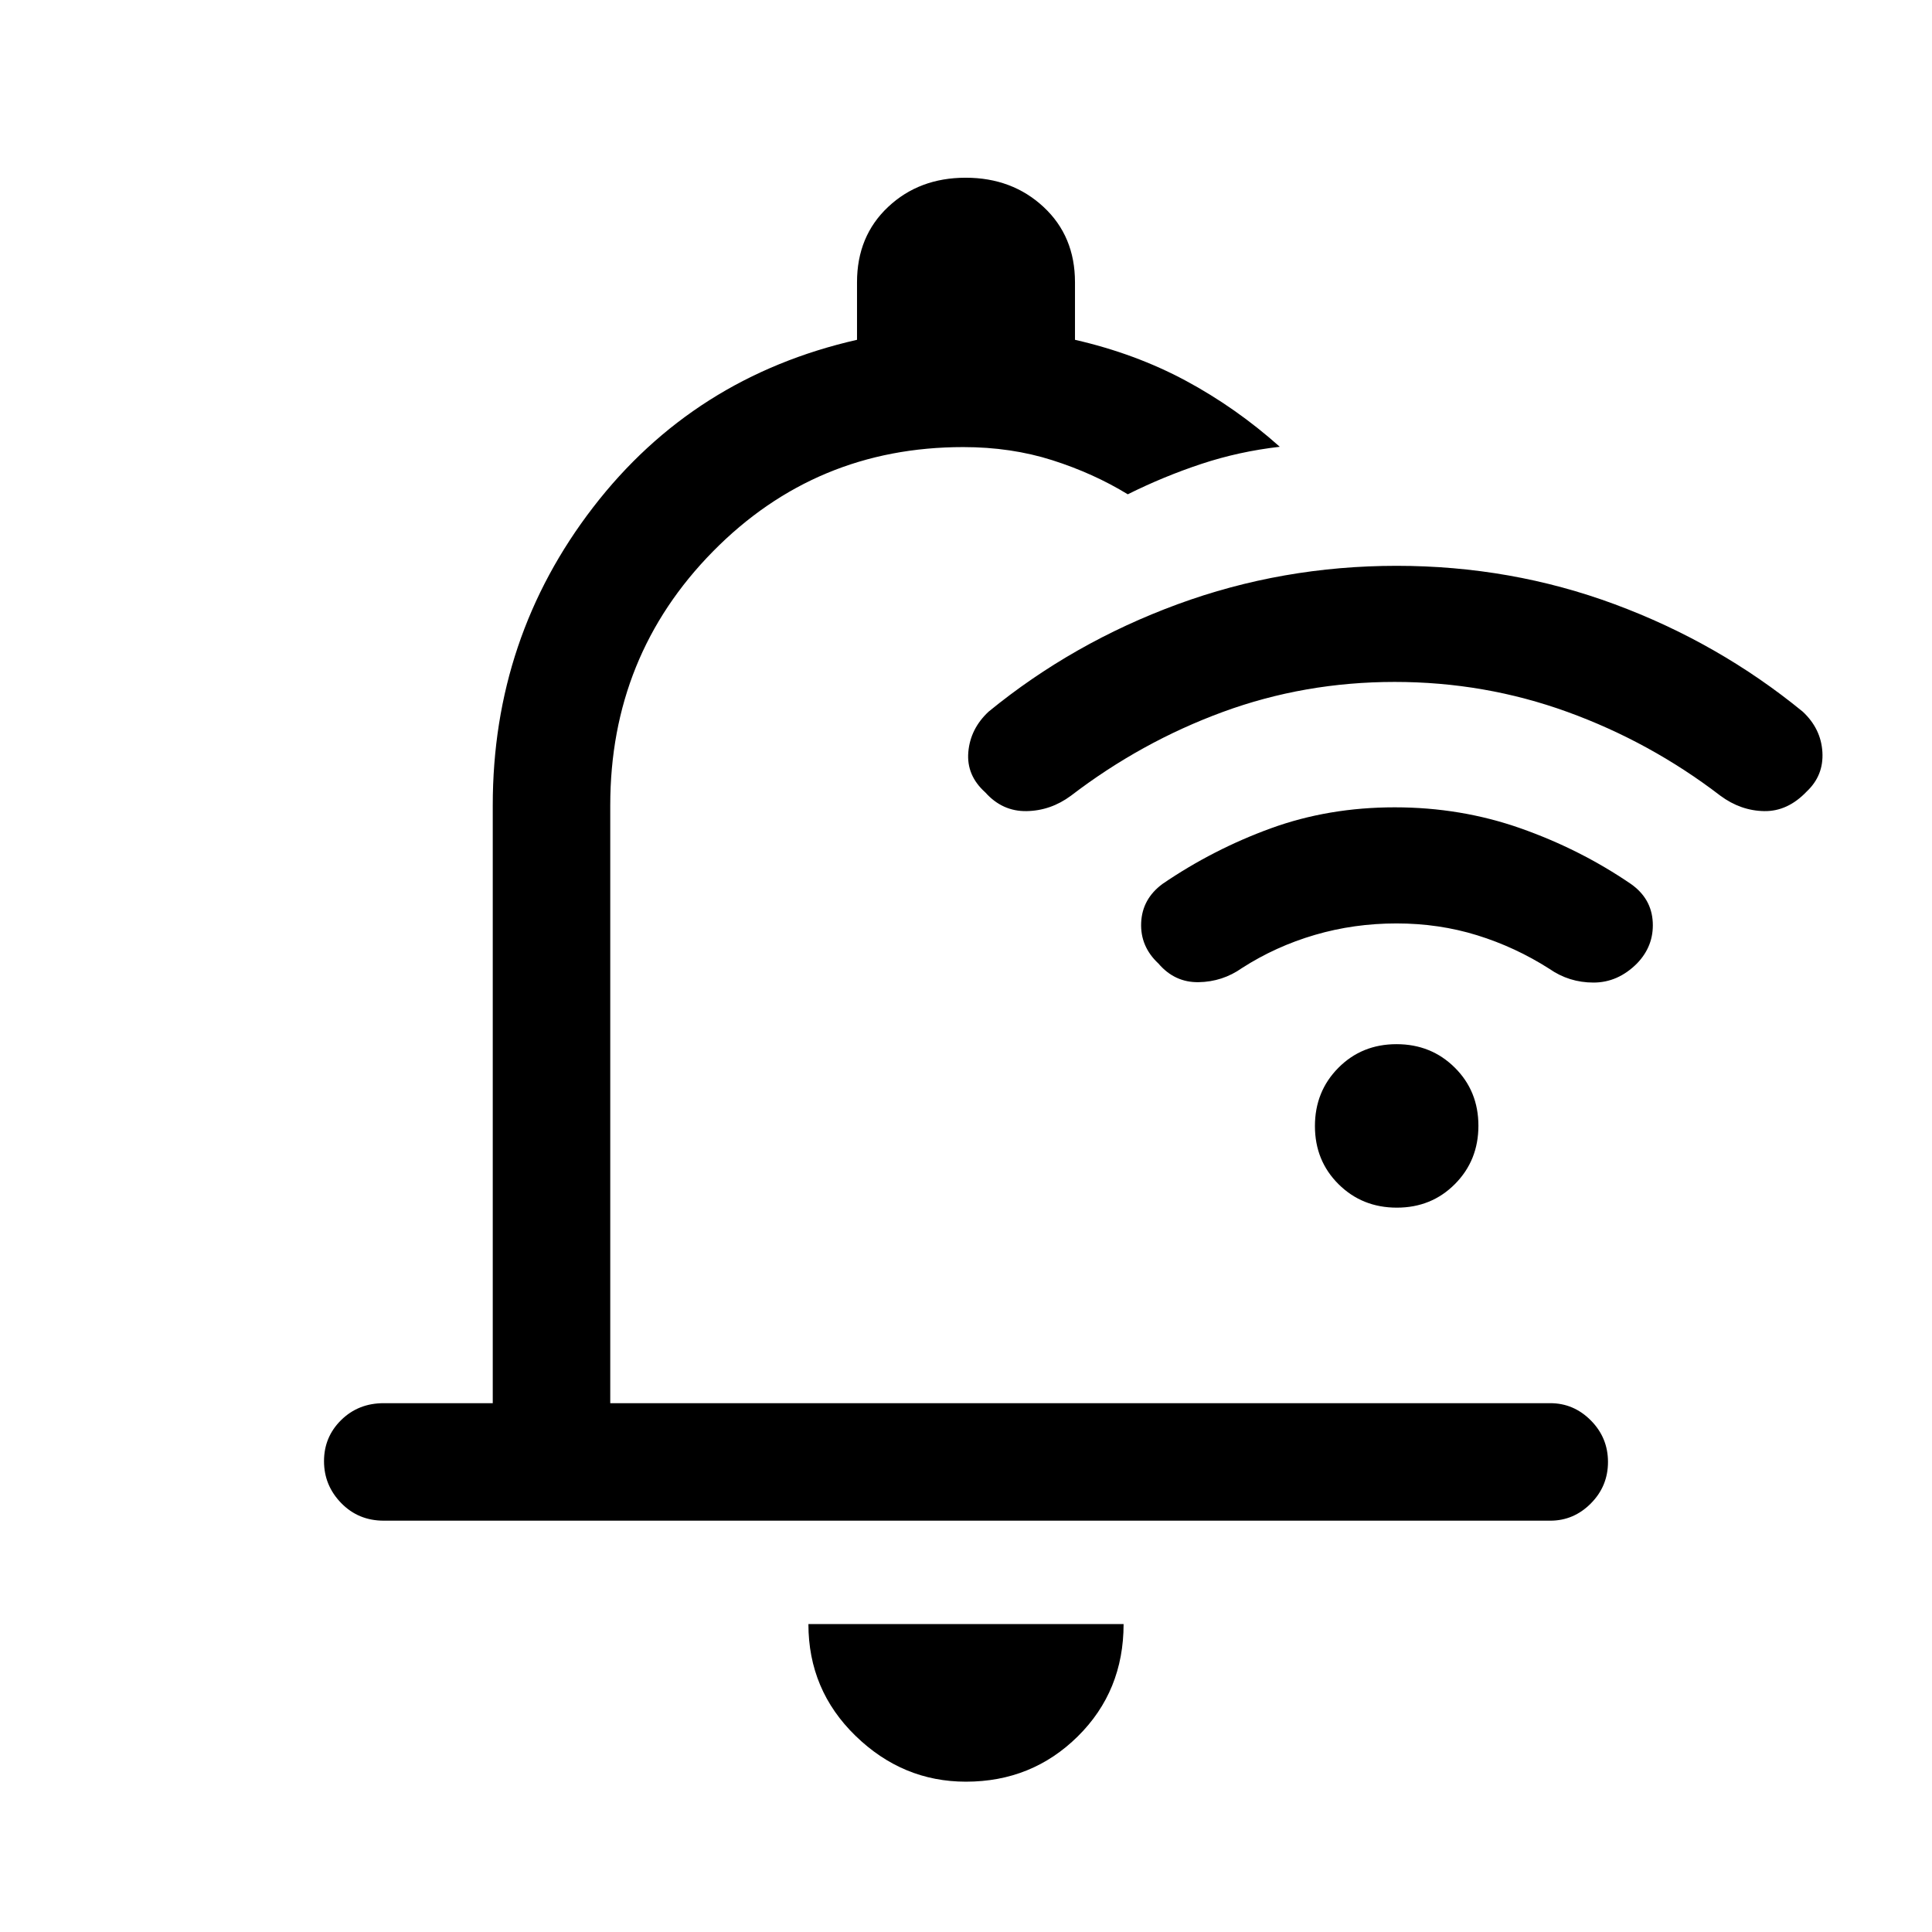 <svg xmlns="http://www.w3.org/2000/svg" height="48" viewBox="0 -960 960 960" width="48"><path d="M479.965-74.693q-31.413 0-54.843-22.762-23.429-22.763-23.429-55.545h156.614q0 33.307-22.773 55.807-22.772 22.5-55.569 22.5ZM244.847-262.769v-297.077q0-83.334 49.884-148.09 49.885-64.755 131.116-83.217v-28.615q0-22.872 15.439-37.397 15.438-14.526 38.538-14.526 23.099 0 38.714 14.526 15.615 14.525 15.615 37.397v28.615q29.923 6.846 54.928 20.264Q614.086-757.47 635.922-738q-20.249 2.312-38.983 8.523-18.735 6.212-36.554 15.092-17.052-10.43-37.515-16.946-20.463-6.515-44.255-6.515-73.308 0-124.346 51.846-51.039 51.846-51.039 126.154v297.077h467.077q11.67 0 20.181 8.581 8.511 8.58 8.511 20.623 0 12.043-8.511 20.611-8.511 8.569-20.181 8.569H190.693q-12.645 0-21.168-8.764-8.524-8.765-8.524-20.808t8.524-20.427q8.523-8.385 21.168-8.385h54.154ZM478.615-501ZM693-621.154q-44.769 0-85.366 14.912t-75.48 41.626q-10.077 7.462-22.077 7.654-12 .192-20.461-9.269-9.462-8.462-8.462-20.077 1-11.615 10.077-20.076 41.846-34.231 93.851-53.346 52.005-19.116 108.885-19.116 56.879 0 108.417 19.116 51.539 19.115 93.385 53.346 9.077 8.461 9.769 20.076.692 11.615-7.769 19.577-9.462 9.961-21.154 9.769-11.692-.192-21.769-7.654-34.875-26.714-75.976-41.626-41.101-14.912-85.87-14.912Zm.929 120q-21.083 0-40.545 5.692-19.461 5.692-36.23 16.462-9.693 6.846-21.577 7.038-11.884.192-19.961-9.269-9.077-8.462-8.577-20.269.5-11.807 10.577-19.269Q602.846-538 631.5-548.423q28.654-10.423 61.539-10.423 32.886 0 62.5 10.423 29.615 10.423 54.845 27.654 10.259 7.212 10.86 19.008.602 11.796-7.86 20.53-9.461 9.461-21.587 9.461-12.127 0-21.951-6.846-16.876-10.769-35.855-16.654-18.98-5.884-40.062-5.884Zm.155 141.23q-17.226 0-28.963-11.652-11.736-11.653-11.736-28.879t11.653-28.962q11.652-11.737 28.878-11.737t28.963 11.653q11.736 11.653 11.736 28.879t-11.653 28.962q-11.652 11.736-28.878 11.736Z"/></svg>